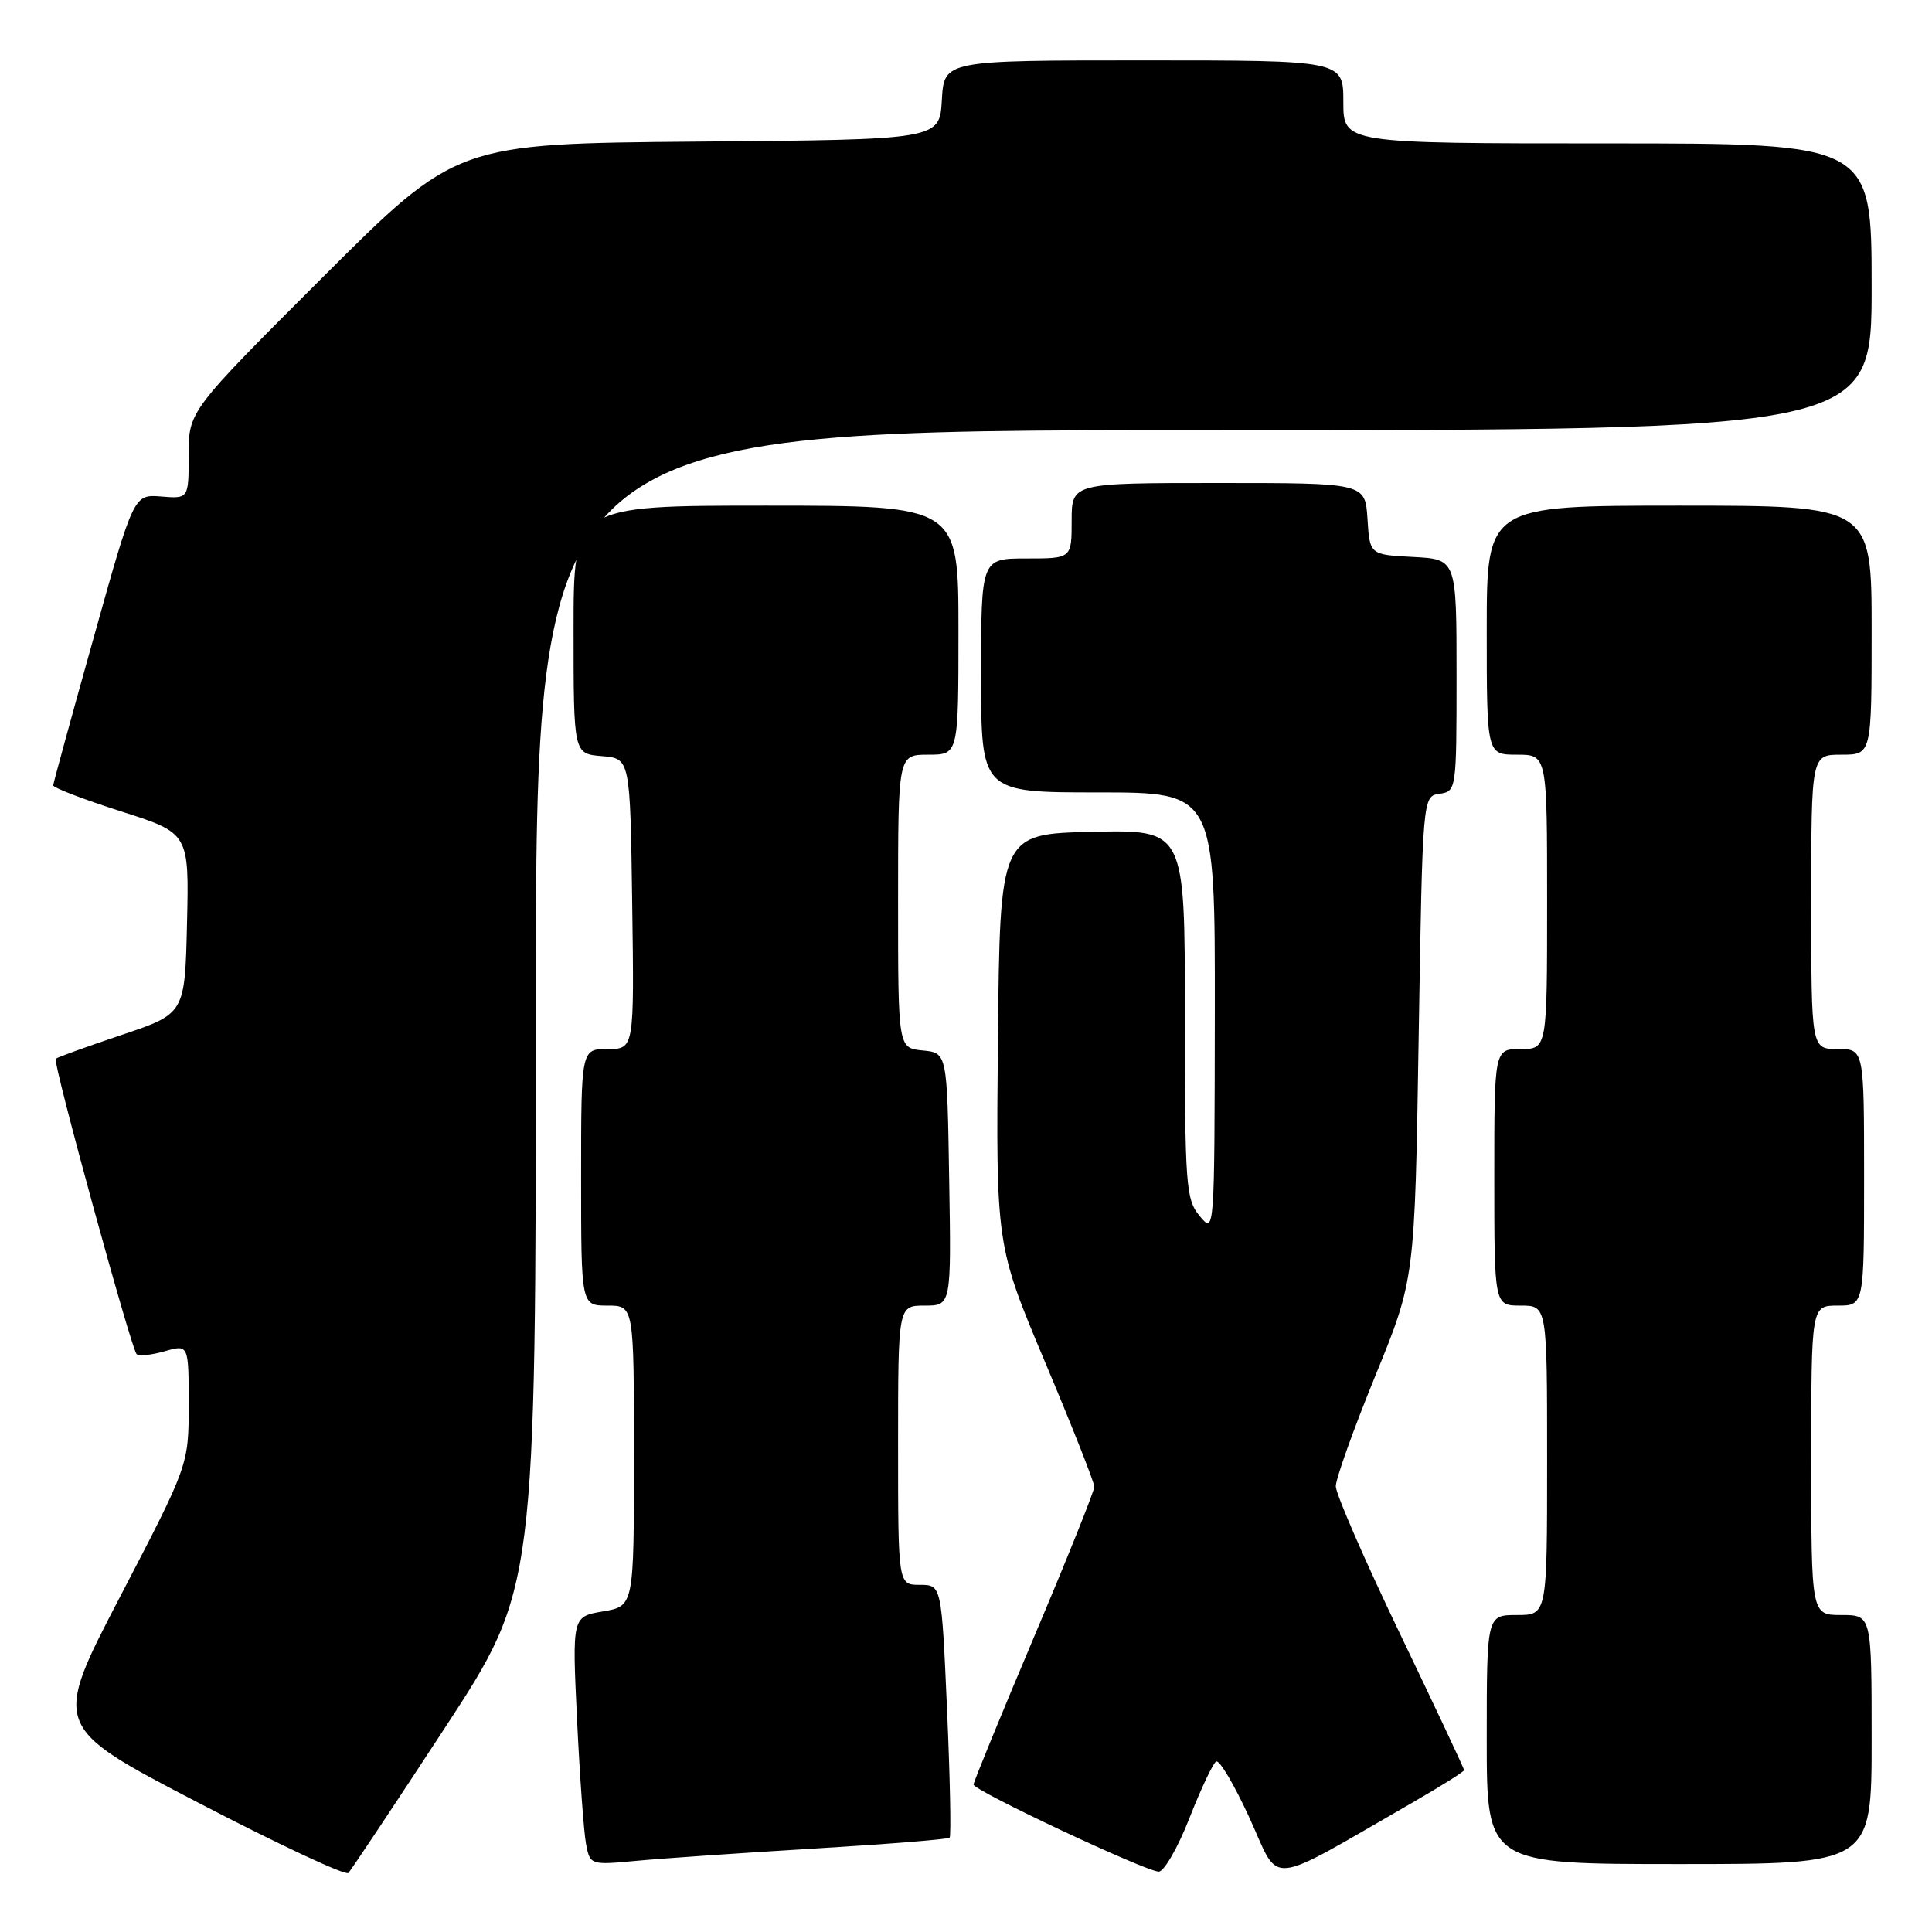 <?xml version="1.0" encoding="UTF-8" standalone="no"?>
<!DOCTYPE svg PUBLIC "-//W3C//DTD SVG 1.1//EN" "http://www.w3.org/Graphics/SVG/1.1/DTD/svg11.dtd" >
<svg xmlns="http://www.w3.org/2000/svg" xmlns:xlink="http://www.w3.org/1999/xlink" version="1.1" viewBox="0 0 256 256">
 <g >
 <path fill="currentColor"
d=" M 58.91 229.01 C 71.00 210.53 71.00 210.53 71.00 133.76 C 71.00 57.00 71.00 57.00 159.50 57.00 C 248.00 57.00 248.00 57.00 248.00 38.00 C 248.00 19.00 248.00 19.00 213.00 19.00 C 178.00 19.00 178.00 19.00 178.00 13.50 C 178.00 8.00 178.00 8.00 151.55 8.00 C 125.10 8.00 125.10 8.00 124.80 13.25 C 124.50 18.50 124.50 18.50 92.50 18.76 C 60.50 19.03 60.50 19.03 42.75 36.75 C 25.00 54.48 25.00 54.48 25.00 60.28 C 25.00 66.09 25.00 66.09 21.36 65.79 C 17.72 65.50 17.72 65.50 12.41 84.50 C 9.48 94.95 7.07 103.75 7.05 104.06 C 7.02 104.37 11.06 105.92 16.03 107.51 C 25.06 110.39 25.06 110.39 24.78 122.36 C 24.50 134.32 24.50 134.32 16.10 137.14 C 11.48 138.69 7.56 140.11 7.38 140.29 C 6.96 140.71 17.38 178.71 18.10 179.43 C 18.39 179.73 20.07 179.55 21.82 179.05 C 25.00 178.14 25.00 178.14 25.00 186.12 C 25.00 194.11 25.00 194.11 15.97 211.46 C 6.93 228.81 6.93 228.81 26.22 238.84 C 36.82 244.36 45.80 248.56 46.16 248.18 C 46.52 247.81 52.26 239.18 58.91 229.01 Z  M 187.25 238.80 C 190.96 236.66 194.00 234.75 194.00 234.55 C 194.00 234.35 190.18 226.22 185.50 216.47 C 180.82 206.72 177.00 197.94 177.00 196.94 C 177.00 195.95 179.35 189.37 182.23 182.32 C 187.47 169.50 187.47 169.50 187.98 137.50 C 188.50 105.50 188.50 105.50 190.75 105.18 C 192.97 104.86 193.00 104.67 193.00 89.48 C 193.00 74.10 193.00 74.10 187.25 73.80 C 181.50 73.50 181.50 73.50 181.20 68.75 C 180.89 64.00 180.89 64.00 161.45 64.00 C 142.00 64.00 142.00 64.00 142.00 69.00 C 142.00 74.00 142.00 74.00 136.00 74.00 C 130.00 74.00 130.00 74.00 130.00 89.50 C 130.00 105.00 130.00 105.00 145.50 105.00 C 161.00 105.00 161.00 105.00 160.97 134.25 C 160.93 163.47 160.93 163.50 158.97 161.14 C 157.13 158.93 157.00 157.17 157.00 134.36 C 157.00 109.94 157.00 109.94 144.75 110.22 C 132.50 110.50 132.50 110.50 132.23 137.76 C 131.97 165.02 131.97 165.02 138.48 180.50 C 142.07 189.01 145.00 196.44 145.00 197.00 C 145.00 197.57 141.40 206.54 137.00 216.94 C 132.60 227.34 129.00 236.13 129.00 236.46 C 129.00 237.26 151.85 248.00 153.54 248.00 C 154.24 248.00 156.07 244.83 157.59 240.95 C 159.11 237.07 160.71 233.68 161.14 233.41 C 161.58 233.14 163.58 236.54 165.60 240.96 C 169.71 249.95 167.47 250.18 187.25 238.80 Z  M 107.97 244.94 C 117.58 244.36 125.62 243.72 125.83 243.50 C 126.04 243.29 125.89 235.66 125.49 226.56 C 124.76 210.00 124.76 210.00 121.88 210.00 C 119.00 210.00 119.00 210.00 119.00 191.50 C 119.00 173.00 119.00 173.00 122.52 173.00 C 126.05 173.00 126.05 173.00 125.77 156.25 C 125.50 139.50 125.50 139.50 122.25 139.19 C 119.00 138.87 119.00 138.87 119.00 119.44 C 119.00 100.00 119.00 100.00 123.00 100.00 C 127.00 100.00 127.00 100.00 127.00 83.50 C 127.00 67.00 127.00 67.00 101.50 67.00 C 76.00 67.00 76.00 67.00 76.00 83.44 C 76.00 99.88 76.00 99.88 79.75 100.19 C 83.50 100.50 83.50 100.50 83.77 119.75 C 84.04 139.00 84.04 139.00 80.52 139.00 C 77.00 139.00 77.00 139.00 77.00 156.00 C 77.00 173.00 77.00 173.00 80.50 173.00 C 84.00 173.00 84.00 173.00 84.00 192.91 C 84.00 212.82 84.00 212.82 79.90 213.52 C 75.81 214.21 75.81 214.21 76.46 227.85 C 76.82 235.36 77.36 242.77 77.65 244.32 C 78.19 247.13 78.22 247.14 84.34 246.57 C 87.73 246.25 98.36 245.52 107.97 244.94 Z  M 248.00 230.50 C 248.00 214.00 248.00 214.00 244.00 214.00 C 240.00 214.00 240.00 214.00 240.00 193.50 C 240.00 173.00 240.00 173.00 243.50 173.00 C 247.00 173.00 247.00 173.00 247.00 156.00 C 247.00 139.00 247.00 139.00 243.50 139.00 C 240.00 139.00 240.00 139.00 240.00 119.50 C 240.00 100.00 240.00 100.00 244.00 100.00 C 248.00 100.00 248.00 100.00 248.00 83.50 C 248.00 67.00 248.00 67.00 222.50 67.00 C 197.00 67.00 197.00 67.00 197.00 83.50 C 197.00 100.00 197.00 100.00 201.00 100.00 C 205.00 100.00 205.00 100.00 205.00 119.50 C 205.00 139.00 205.00 139.00 201.50 139.00 C 198.00 139.00 198.00 139.00 198.00 156.00 C 198.00 173.00 198.00 173.00 201.50 173.00 C 205.00 173.00 205.00 173.00 205.00 193.50 C 205.00 214.00 205.00 214.00 201.00 214.00 C 197.00 214.00 197.00 214.00 197.00 230.50 C 197.00 247.00 197.00 247.00 222.50 247.00 C 248.00 247.00 248.00 247.00 248.00 230.50 Z "/>
</g>
</svg>